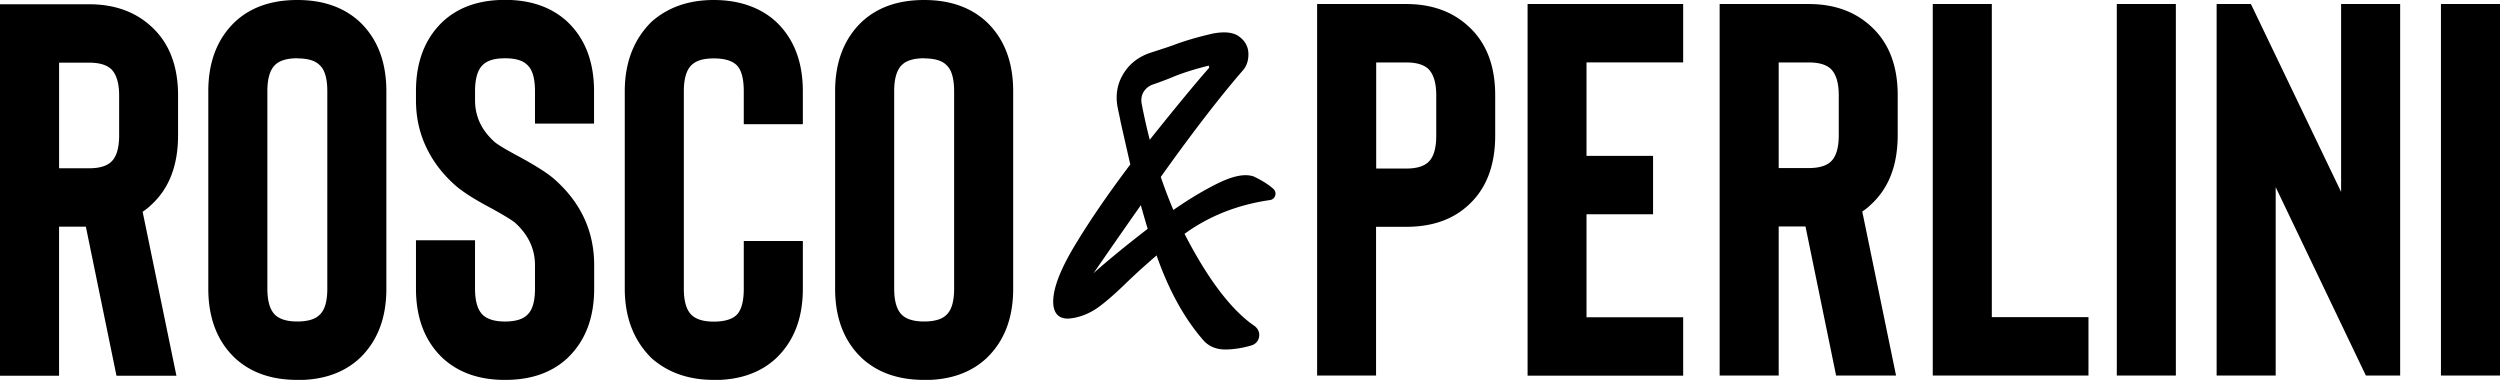 <svg width="172" height="27" fill="none" xmlns="http://www.w3.org/2000/svg">
    <g clip-path="url(#a)" fill="#000">
        <path d="M87.595 12.986c-.323-.294-.769-.57-1.346-.847-.585-.199-1.39-.052-2.447.467-.934.458-1.966 1.071-3.075 1.84a32.636 32.636 0 0 1-.865-2.272c2.228-3.128 4.133-5.59 5.653-7.336.262-.302.385-.691.376-1.14-.009-.467-.21-.856-.603-1.158-.393-.311-.987-.39-1.835-.234-1.084.25-2.027.527-2.805.83-.446.155-.935.31-1.468.484-.822.267-1.46.751-1.888 1.451-.437.709-.568 1.512-.384 2.394.061.285.13.596.192.924.201.907.428 1.884.664 2.93-1.372 1.814-2.613 3.594-3.661 5.313-1.11 1.797-1.643 3.145-1.643 4.13 0 .424.114.735.323.933.192.173.472.25.813.216.63-.06 1.25-.293 1.844-.682.515-.354 1.18-.925 1.975-1.694.629-.613 1.354-1.27 2.158-1.961.839 2.402 1.931 4.38 3.268 5.893.367.38.857.579 1.46.579h.105a6.715 6.715 0 0 0 1.73-.294.722.722 0 0 0 .49-.588c.043-.276-.053-.527-.298-.726-1.6-1.088-3.225-3.222-4.832-6.35 1.686-1.227 3.661-2.005 5.88-2.325a.43.43 0 0 0 .359-.31c.052-.173 0-.338-.14-.476v.009Zm-4.413-8.312c-.909 1.028-2.28 2.687-4.08 4.942a42.21 42.21 0 0 1-.56-2.506c-.044-.302 0-.57.148-.803a1.19 1.19 0 0 1 .63-.493 28.39 28.39 0 0 0 1.232-.458c.743-.32 1.625-.596 2.604-.838.009.009.026.035.035.087 0 .026 0 .043-.018.069h.01Zm-4.22 11.068c-1.477 1.14-2.727 2.16-3.723 3.05a631.47 631.47 0 0 1 3.25-4.674c.15.535.306 1.08.472 1.624ZM12.146 25.851H8.014L5.907 15.595H4.063v10.256H0V.293h6.126c1.747 0 3.172.51 4.282 1.53 1.232 1.123 1.843 2.704 1.843 4.743v2.739c0 2.065-.611 3.664-1.843 4.787a3.654 3.654 0 0 1-.595.475l2.325 11.284h.008ZM8.197 6.575c0-.856-.183-1.46-.55-1.824-.323-.293-.821-.44-1.512-.44h-2.07v7.266h2.07c.69 0 1.198-.146 1.512-.44.367-.337.55-.95.55-1.823v-2.74ZM20.457 26.137c-1.774 0-3.198-.5-4.282-1.495-1.232-1.166-1.844-2.764-1.844-4.786V6.282c0-2.022.612-3.612 1.844-4.787C17.259.493 18.683 0 20.457 0s3.198.501 4.282 1.495c1.232 1.166 1.843 2.765 1.843 4.787v13.582c0 2.022-.611 3.612-1.843 4.787-1.084 1.002-2.508 1.495-4.282 1.495v-.009Zm0-22.128c-.69 0-1.197.147-1.512.44-.367.338-.55.951-.55 1.824v13.583c0 .872.183 1.486.55 1.823.323.294.821.44 1.512.44.69 0 1.214-.146 1.511-.44.367-.32.551-.925.551-1.823V6.282c0-.899-.183-1.512-.55-1.824-.298-.293-.804-.44-1.512-.44v-.009ZM34.745 26.138c-1.774 0-3.198-.501-4.282-1.495-1.232-1.166-1.844-2.765-1.844-4.787V16.53h4.063v3.326c0 .873.184 1.487.551 1.824.323.293.822.44 1.512.44.69 0 1.215-.147 1.512-.44.367-.32.55-.925.55-1.823v-1.608c0-1.123-.454-2.09-1.363-2.92-.201-.173-.717-.484-1.547-.95-1.153-.605-2.01-1.141-2.551-1.608-.883-.777-1.565-1.667-2.028-2.66-.472-.995-.699-2.066-.699-3.215v-.622c0-2.022.612-3.612 1.844-4.787C31.547.485 32.971-.008 34.745-.008s3.198.501 4.282 1.495c1.232 1.166 1.843 2.765 1.843 4.787v2.229h-4.063v-2.23c0-.898-.183-1.511-.55-1.822-.297-.294-.804-.441-1.512-.441s-1.197.147-1.512.44c-.367.338-.55.951-.55 1.824v.622c0 1.123.454 2.082 1.363 2.886.244.199.725.484 1.442.873 1.275.682 2.167 1.244 2.656 1.676 1.818 1.607 2.735 3.577 2.735 5.918v1.608c0 2.021-.611 3.611-1.844 4.786-1.083 1.003-2.507 1.495-4.281 1.495h-.01ZM49.11 26.137c-1.721 0-3.154-.5-4.282-1.495-1.232-1.218-1.844-2.808-1.844-4.786V6.282c0-1.97.612-3.569 1.844-4.787C45.964.493 47.388 0 49.11 0s3.198.501 4.282 1.495c1.232 1.166 1.844 2.765 1.844 4.787v2.263h-4.064V6.282c0-.899-.174-1.512-.515-1.824-.323-.293-.84-.44-1.547-.44-.708 0-1.197.147-1.512.44-.367.337-.55.95-.55 1.824v13.582c0 .873.183 1.486.55 1.823.324.294.822.441 1.512.441.69 0 1.232-.147 1.547-.44.34-.32.515-.925.515-1.824v-3.283h4.064v3.283c0 2.022-.612 3.612-1.844 4.787-1.084 1.002-2.508 1.495-4.282 1.495v-.009ZM63.582 26.137c-1.774 0-3.199-.5-4.282-1.495-1.232-1.166-1.844-2.764-1.844-4.786V6.282c0-2.022.612-3.612 1.844-4.787C60.384.493 61.808 0 63.582 0s3.198.501 4.282 1.495c1.232 1.166 1.843 2.765 1.843 4.787v13.582c0 2.022-.611 3.612-1.843 4.787-1.084 1.002-2.508 1.495-4.282 1.495v-.009Zm0-22.128c-.69 0-1.197.147-1.512.44-.367.338-.55.951-.55 1.824v13.583c0 .872.183 1.486.55 1.823.323.294.821.44 1.512.44.69 0 1.214-.146 1.512-.44.367-.32.55-.925.55-1.823V6.282c0-.899-.184-1.512-.55-1.824-.298-.293-.804-.44-1.512-.44v-.009ZM94.682 25.836h-4.064V.277h6.126c1.748 0 3.172.51 4.282 1.53 1.232 1.123 1.844 2.704 1.844 4.743v2.774c0 2.065-.612 3.663-1.844 4.787-1.084 1.002-2.508 1.494-4.282 1.494h-2.071v10.222l.009.009Zm0-14.24h2.07c.69 0 1.198-.147 1.512-.44.367-.337.55-.95.55-1.824V6.56c0-.855-.183-1.46-.55-1.823-.323-.294-.821-.44-1.511-.44h-2.071v7.3ZM109.152 4.295v6.429h4.579v4.017h-4.579v7.085h6.65v4.018h-10.704V.277h10.704v4.018h-6.65ZM130.457 25.836h-4.133l-2.106-10.256h-1.844v10.256h-4.063V.277h6.125c1.748 0 3.172.51 4.282 1.53 1.232 1.123 1.844 2.704 1.844 4.743v2.74c0 2.064-.612 3.663-1.844 4.786a3.667 3.667 0 0 1-.594.475l2.324 11.285h.009Zm-3.95-19.277c0-.855-.183-1.46-.55-1.823-.324-.294-.822-.44-1.512-.44h-2.071v7.266h2.071c.69 0 1.197-.147 1.512-.44.367-.338.55-.951.55-1.824v-2.74ZM143.678 25.836h-10.704V.277h4.063v21.54h6.65v4.019h-.009ZM149.699 25.836h-4.063V.277h4.063v25.559ZM165.131 25.836h-2.359l-6.205-12.96v12.96h-4.063V.277h2.359l6.205 12.926V.277h4.063v25.559ZM172 25.836h-4.063V.277H172v25.559Z"/>
    </g>
    <defs>
        <clipPath id="a">
            <path fill="#fff" d="M0 0h172v26.137H0z"/>
        </clipPath>
    </defs>
</svg>
